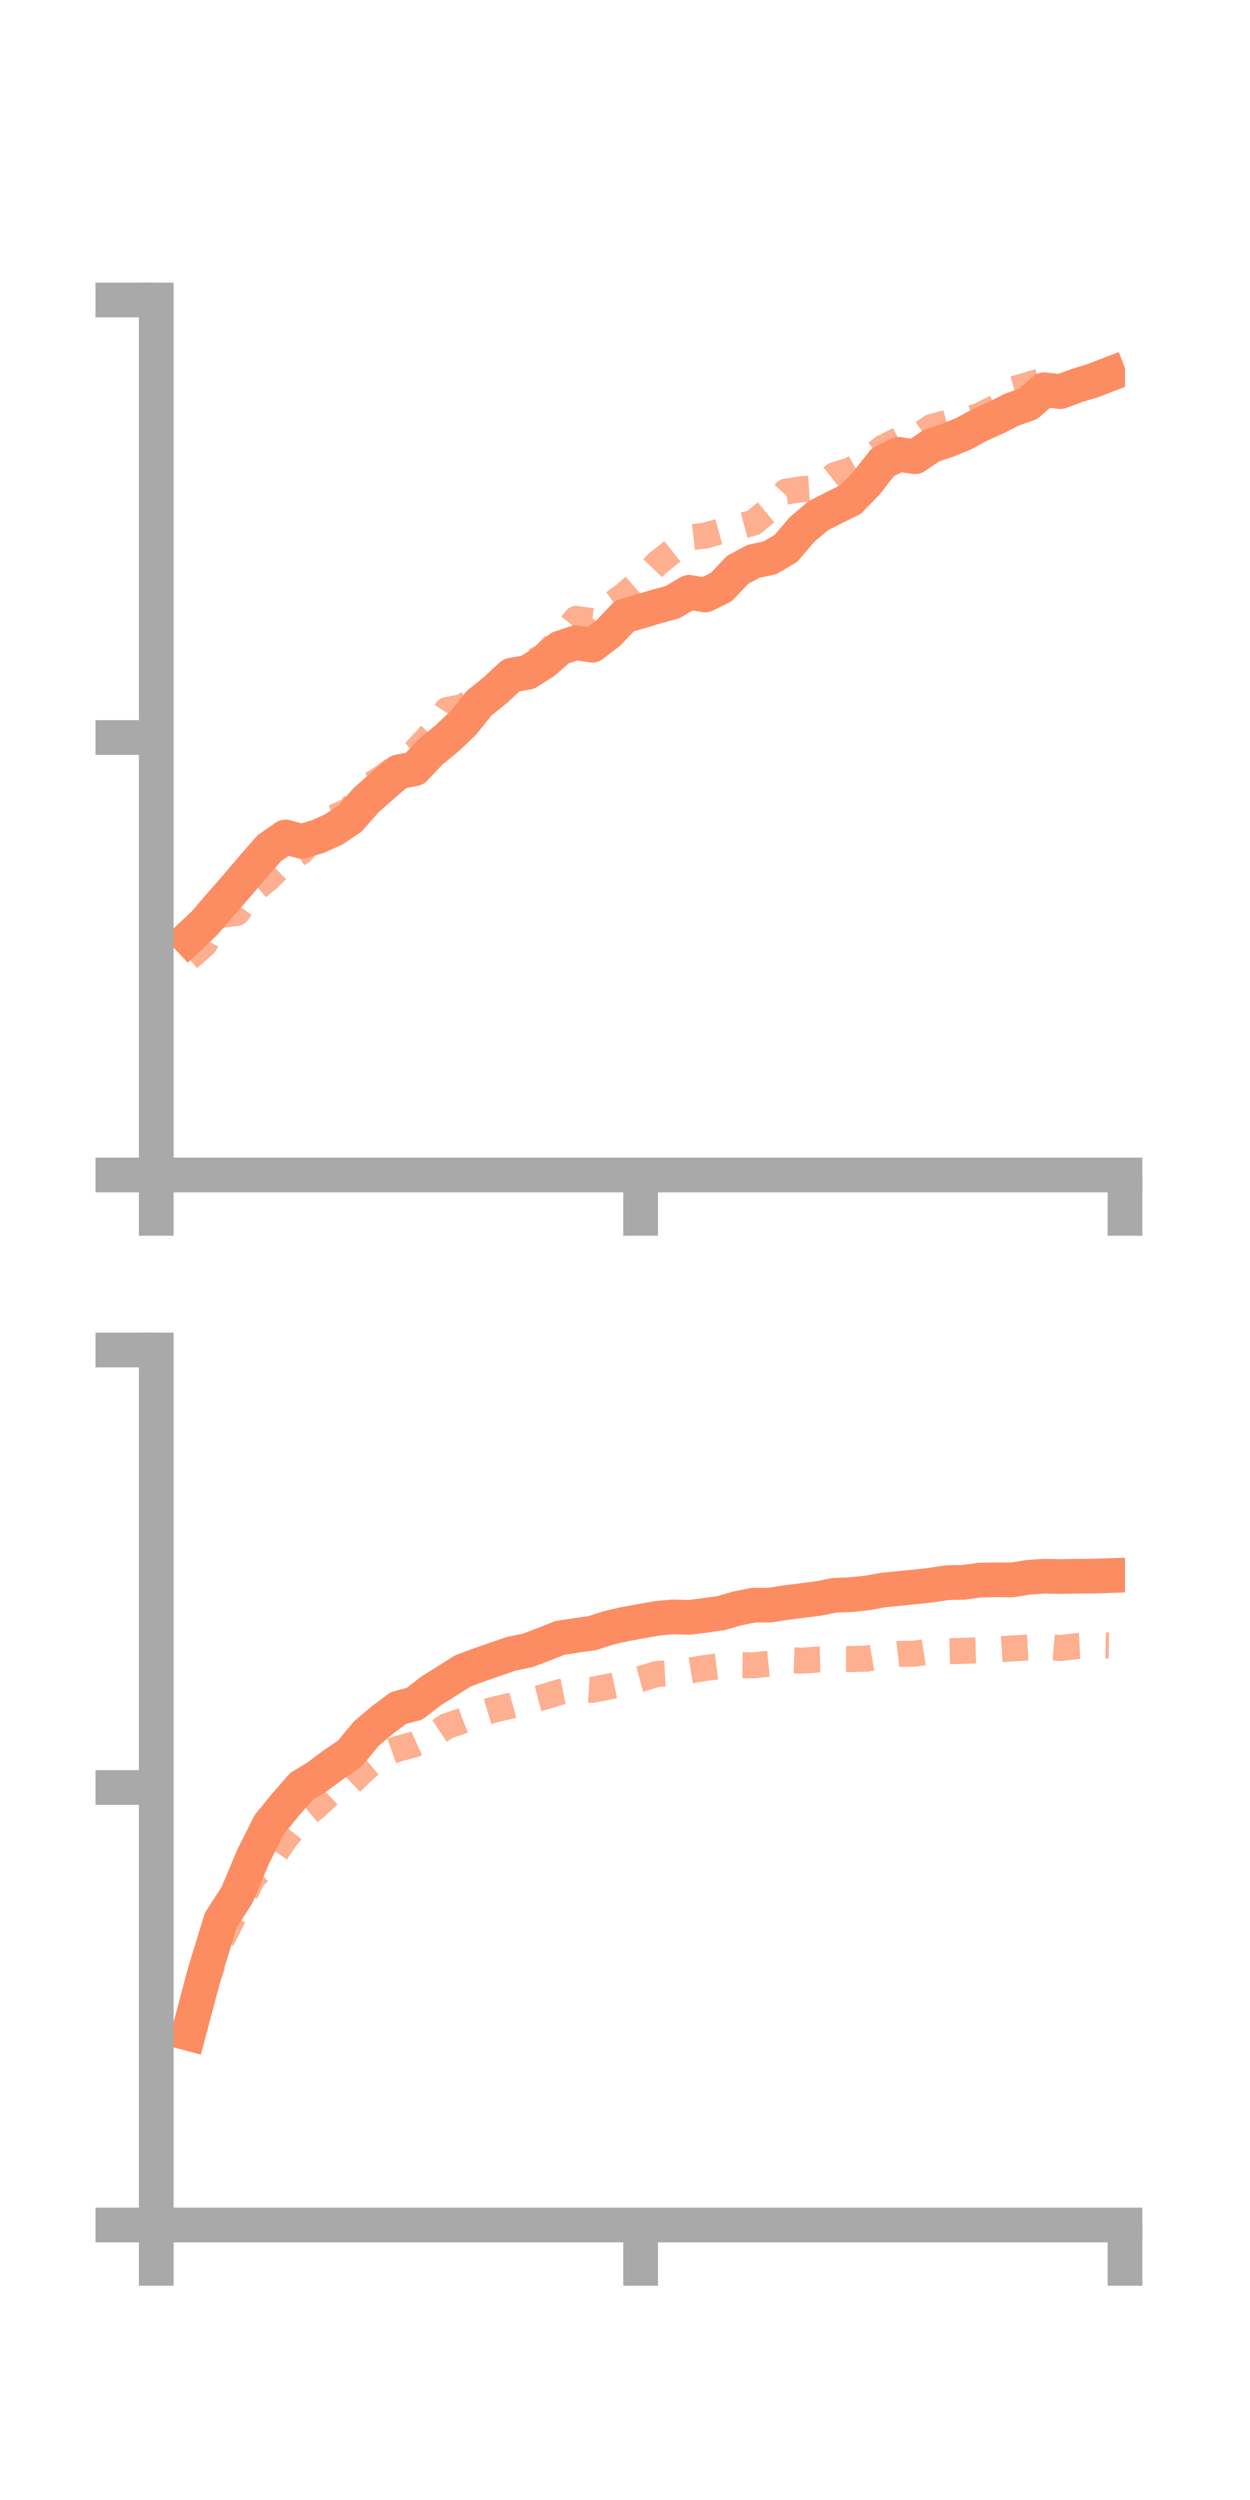 <?xml version="1.0" encoding="utf-8" standalone="no"?>
<!DOCTYPE svg PUBLIC "-//W3C//DTD SVG 1.1//EN"
  "http://www.w3.org/Graphics/SVG/1.1/DTD/svg11.dtd">
<!-- Created with matplotlib (https://matplotlib.org/) -->
<svg height="144pt" version="1.1" viewBox="0 0 72 144" width="72pt" xmlns="http://www.w3.org/2000/svg" xmlns:xlink="http://www.w3.org/1999/xlink">
 <defs>
  <style type="text/css">*{stroke-linecap:butt;stroke-linejoin:round;}</style>
 </defs>
 <g id="figure_1">
  <g id="patch_1">
   <path d="M 0 144 
L 72 144 
L 72 0 
L 0 0 
z
" style="fill:none;"/>
  </g>
  <g id="axes_1">
   <g id="patch_2">
    <path d="M 9 67.68 
L 64.8 67.68 
L 64.8 17.28 
L 9 17.28 
z
" style="fill:none;"/>
   </g>
   <g id="matplotlib.axis_1">
    <g id="xtick_1">
     <g id="line2d_1">
      <defs>
       <path d="M 0 0 
L 0 3.5 
" id="m11e4deb441" style="stroke:#a9a9a9;stroke-width:2;"/>
      </defs>
      <g>
       <use style="fill:#a9a9a9;stroke:#a9a9a9;stroke-width:2;" x="9" xlink:href="#m11e4deb441" y="67.68"/>
      </g>
     </g>
    </g>
    <g id="xtick_2">
     <g id="line2d_2">
      <g>
       <use style="fill:#a9a9a9;stroke:#a9a9a9;stroke-width:2;" x="36.9" xlink:href="#m11e4deb441" y="67.68"/>
      </g>
     </g>
    </g>
    <g id="xtick_3">
     <g id="line2d_3">
      <g>
       <use style="fill:#a9a9a9;stroke:#a9a9a9;stroke-width:2;" x="64.8" xlink:href="#m11e4deb441" y="67.68"/>
      </g>
     </g>
    </g>
   </g>
   <g id="matplotlib.axis_2">
    <g id="ytick_1">
     <g id="line2d_4">
      <defs>
       <path d="M 0 0 
L -3.5 0 
" id="m1f219707de" style="stroke:#a9a9a9;stroke-width:2;"/>
      </defs>
      <g>
       <use style="fill:#a9a9a9;stroke:#a9a9a9;stroke-width:2;" x="9" xlink:href="#m1f219707de" y="67.68"/>
      </g>
     </g>
    </g>
    <g id="ytick_2">
     <g id="line2d_5">
      <g>
       <use style="fill:#a9a9a9;stroke:#a9a9a9;stroke-width:2;" x="9" xlink:href="#m1f219707de" y="42.48"/>
      </g>
     </g>
    </g>
    <g id="ytick_3">
     <g id="line2d_6">
      <g>
       <use style="fill:#a9a9a9;stroke:#a9a9a9;stroke-width:2;" x="9" xlink:href="#m1f219707de" y="17.28"/>
      </g>
     </g>
    </g>
   </g>
   <g id="line2d_7">
    <path clip-path="url(#p80117b5646)" d="M 10.86 54.04 
L 11.79 53.163 
L 12.72 52.074 
L 13.65 51.016 
L 14.58 49.916 
L 15.51 48.855 
L 16.44 48.21 
L 17.37 48.464 
L 18.3 48.191 
L 19.23 47.77 
L 20.16 47.145 
L 21.09 46.086 
L 22.02 45.268 
L 22.95 44.461 
L 23.88 44.282 
L 24.81 43.298 
L 25.74 42.535 
L 26.67 41.658 
L 27.6 40.502 
L 28.53 39.751 
L 29.46 38.89 
L 30.39 38.728 
L 31.32 38.141 
L 32.25 37.328 
L 33.18 37.018 
L 34.11 37.166 
L 35.04 36.46 
L 35.97 35.482 
L 36.9 35.214 
L 37.83 34.929 
L 38.76 34.676 
L 39.69 34.118 
L 40.62 34.27 
L 41.55 33.814 
L 42.48 32.828 
L 43.41 32.33 
L 44.34 32.133 
L 45.27 31.588 
L 46.2 30.493 
L 47.13 29.71 
L 48.06 29.232 
L 48.99 28.776 
L 49.92 27.81 
L 50.85 26.626 
L 51.78 26.17 
L 52.71 26.308 
L 53.64 25.674 
L 54.57 25.365 
L 55.5 24.983 
L 56.43 24.48 
L 57.36 24.063 
L 58.29 23.592 
L 59.22 23.263 
L 60.15 22.449 
L 61.08 22.557 
L 62.01 22.211 
L 62.94 21.928 
L 63.87 21.57 
" style="fill:none;stroke:#fc8d62;stroke-linecap:square;stroke-width:2;"/>
   </g>
   <g id="line2d_8">
    <path clip-path="url(#p80117b5646)" d="M 10.86 55.203 
L 11.79 54.386 
L 12.72 52.704 
L 13.65 52.584 
L 14.58 51.325 
L 15.51 50.543 
L 16.44 49.614 
L 17.37 49.053 
L 18.3 47.922 
L 19.23 47.08 
L 20.16 46.664 
L 21.09 45.374 
L 22.02 44.799 
L 22.95 44.091 
L 23.88 43.317 
L 24.81 42.311 
L 25.74 40.899 
L 26.67 40.712 
L 27.6 40.067 
L 28.53 39.513 
L 29.46 39.009 
L 30.39 38.296 
L 31.32 37.79 
L 32.25 36.817 
L 33.18 35.652 
L 34.11 35.773 
L 35.04 34.947 
L 35.97 34.273 
L 36.9 33.454 
L 37.83 32.476 
L 38.76 31.734 
L 39.69 30.959 
L 40.62 30.852 
L 41.55 30.592 
L 42.48 30.351 
L 43.41 30.103 
L 44.34 29.337 
L 45.27 28.317 
L 46.2 28.174 
L 47.13 28.106 
L 48.06 27.374 
L 48.99 27.085 
L 49.92 26.562 
L 50.85 25.795 
L 51.78 25.325 
L 52.71 25.254 
L 53.64 24.601 
L 54.57 24.347 
L 55.5 24.224 
L 56.43 23.937 
L 57.36 23.465 
L 58.29 22.445 
L 59.22 22.169 
L 60.15 21.891 
L 61.08 22.162 
L 62.01 22.138 
L 62.94 21.829 
L 63.87 22.073 
" style="fill:none;stroke:#fc8d62;stroke-dasharray:1.5,1.5;stroke-dashoffset:0;stroke-opacity:0.7;stroke-width:1.5;"/>
   </g>
   <g id="patch_3">
    <path d="M 9 67.68 
L 9 17.28 
" style="fill:none;stroke:#a9a9a9;stroke-linecap:square;stroke-linejoin:miter;stroke-width:2;"/>
   </g>
   <g id="patch_4">
    <path d="M 64.8 67.68 
L 64.8 17.28 
" style="fill:none;"/>
   </g>
   <g id="patch_5">
    <path d="M 9 67.68 
L 64.8 67.68 
" style="fill:none;stroke:#a9a9a9;stroke-linecap:square;stroke-linejoin:miter;stroke-width:2;"/>
   </g>
   <g id="patch_6">
    <path d="M 9 17.28 
L 64.8 17.28 
" style="fill:none;"/>
   </g>
  </g>
  <g id="axes_2">
   <g id="patch_7">
    <path d="M 9 128.16 
L 64.8 128.16 
L 64.8 77.76 
L 9 77.76 
z
" style="fill:none;"/>
   </g>
   <g id="matplotlib.axis_3">
    <g id="xtick_4">
     <g id="line2d_9">
      <g>
       <use style="fill:#a9a9a9;stroke:#a9a9a9;stroke-width:2;" x="9" xlink:href="#m11e4deb441" y="128.16"/>
      </g>
     </g>
    </g>
    <g id="xtick_5">
     <g id="line2d_10">
      <g>
       <use style="fill:#a9a9a9;stroke:#a9a9a9;stroke-width:2;" x="36.9" xlink:href="#m11e4deb441" y="128.16"/>
      </g>
     </g>
    </g>
    <g id="xtick_6">
     <g id="line2d_11">
      <g>
       <use style="fill:#a9a9a9;stroke:#a9a9a9;stroke-width:2;" x="64.8" xlink:href="#m11e4deb441" y="128.16"/>
      </g>
     </g>
    </g>
   </g>
   <g id="matplotlib.axis_4">
    <g id="ytick_4">
     <g id="line2d_12">
      <g>
       <use style="fill:#a9a9a9;stroke:#a9a9a9;stroke-width:2;" x="9" xlink:href="#m1f219707de" y="128.16"/>
      </g>
     </g>
    </g>
    <g id="ytick_5">
     <g id="line2d_13">
      <g>
       <use style="fill:#a9a9a9;stroke:#a9a9a9;stroke-width:2;" x="9" xlink:href="#m1f219707de" y="102.96"/>
      </g>
     </g>
    </g>
    <g id="ytick_6">
     <g id="line2d_14">
      <g>
       <use style="fill:#a9a9a9;stroke:#a9a9a9;stroke-width:2;" x="9" xlink:href="#m1f219707de" y="77.76"/>
      </g>
     </g>
    </g>
   </g>
   <g id="line2d_15">
    <path clip-path="url(#p6fe1d0248c)" d="M 10.86 117.124 
L 11.79 113.629 
L 12.72 110.595 
L 13.65 109.157 
L 14.58 106.948 
L 15.51 105.099 
L 16.44 103.956 
L 17.37 102.895 
L 18.3 102.323 
L 19.23 101.629 
L 20.16 100.997 
L 21.09 99.865 
L 22.02 99.075 
L 22.95 98.382 
L 23.88 98.136 
L 24.81 97.41 
L 25.74 96.827 
L 26.67 96.241 
L 27.6 95.897 
L 28.53 95.572 
L 29.46 95.256 
L 30.39 95.064 
L 31.32 94.712 
L 32.25 94.343 
L 33.18 94.2 
L 34.11 94.07 
L 35.04 93.768 
L 35.97 93.554 
L 36.9 93.386 
L 37.83 93.219 
L 38.76 93.132 
L 39.69 93.162 
L 40.62 93.046 
L 41.55 92.912 
L 42.48 92.641 
L 43.41 92.457 
L 44.34 92.456 
L 45.27 92.309 
L 46.2 92.192 
L 47.13 92.075 
L 48.06 91.889 
L 48.99 91.854 
L 49.92 91.76 
L 50.85 91.59 
L 51.78 91.497 
L 52.71 91.403 
L 53.64 91.302 
L 54.57 91.161 
L 55.5 91.145 
L 56.43 91.016 
L 57.36 90.994 
L 58.29 91.005 
L 59.22 90.853 
L 60.15 90.789 
L 61.08 90.809 
L 62.01 90.791 
L 62.94 90.784 
L 63.87 90.755 
" style="fill:none;stroke:#fc8d62;stroke-linecap:square;stroke-width:2;"/>
   </g>
   <g id="line2d_16">
    <path clip-path="url(#p6fe1d0248c)" d="M 10.86 117.414 
L 11.79 114.437 
L 12.72 111.839 
L 13.65 110.016 
L 14.58 108.13 
L 15.51 107.259 
L 16.44 105.897 
L 17.37 104.75 
L 18.3 103.97 
L 19.23 103.114 
L 20.16 102.721 
L 21.09 101.834 
L 22.02 101.048 
L 22.95 100.721 
L 23.88 100.47 
L 24.81 100.049 
L 25.74 99.423 
L 26.67 99.105 
L 27.6 98.733 
L 28.53 98.454 
L 29.46 98.242 
L 30.39 97.983 
L 31.32 97.745 
L 32.25 97.461 
L 33.18 97.278 
L 34.11 97.337 
L 35.04 97.155 
L 35.97 96.958 
L 36.9 96.709 
L 37.83 96.422 
L 38.76 96.374 
L 39.69 96.228 
L 40.62 96.076 
L 41.55 95.96 
L 42.48 95.909 
L 43.41 95.923 
L 44.34 95.83 
L 45.27 95.617 
L 46.2 95.657 
L 47.13 95.586 
L 48.06 95.562 
L 48.99 95.562 
L 49.92 95.537 
L 50.85 95.375 
L 51.78 95.267 
L 52.71 95.25 
L 53.64 95.103 
L 54.57 95.115 
L 55.5 95.089 
L 56.43 95.059 
L 57.36 95.011 
L 58.29 94.95 
L 59.22 94.897 
L 60.15 94.852 
L 61.08 94.93 
L 62.01 94.819 
L 62.94 94.774 
L 63.87 94.782 
" style="fill:none;stroke:#fc8d62;stroke-dasharray:1.5,1.5;stroke-dashoffset:0;stroke-opacity:0.7;stroke-width:1.5;"/>
   </g>
   <g id="patch_8">
    <path d="M 9 128.16 
L 9 77.76 
" style="fill:none;stroke:#a9a9a9;stroke-linecap:square;stroke-linejoin:miter;stroke-width:2;"/>
   </g>
   <g id="patch_9">
    <path d="M 64.8 128.16 
L 64.8 77.76 
" style="fill:none;"/>
   </g>
   <g id="patch_10">
    <path d="M 9 128.16 
L 64.8 128.16 
" style="fill:none;stroke:#a9a9a9;stroke-linecap:square;stroke-linejoin:miter;stroke-width:2;"/>
   </g>
   <g id="patch_11">
    <path d="M 9 77.76 
L 64.8 77.76 
" style="fill:none;"/>
   </g>
  </g>
 </g>
 <defs>
  <clipPath id="p80117b5646">
   <rect height="50.4" width="55.8" x="9" y="17.28"/>
  </clipPath>
  <clipPath id="p6fe1d0248c">
   <rect height="50.4" width="55.8" x="9" y="77.76"/>
  </clipPath>
 </defs>
</svg>
